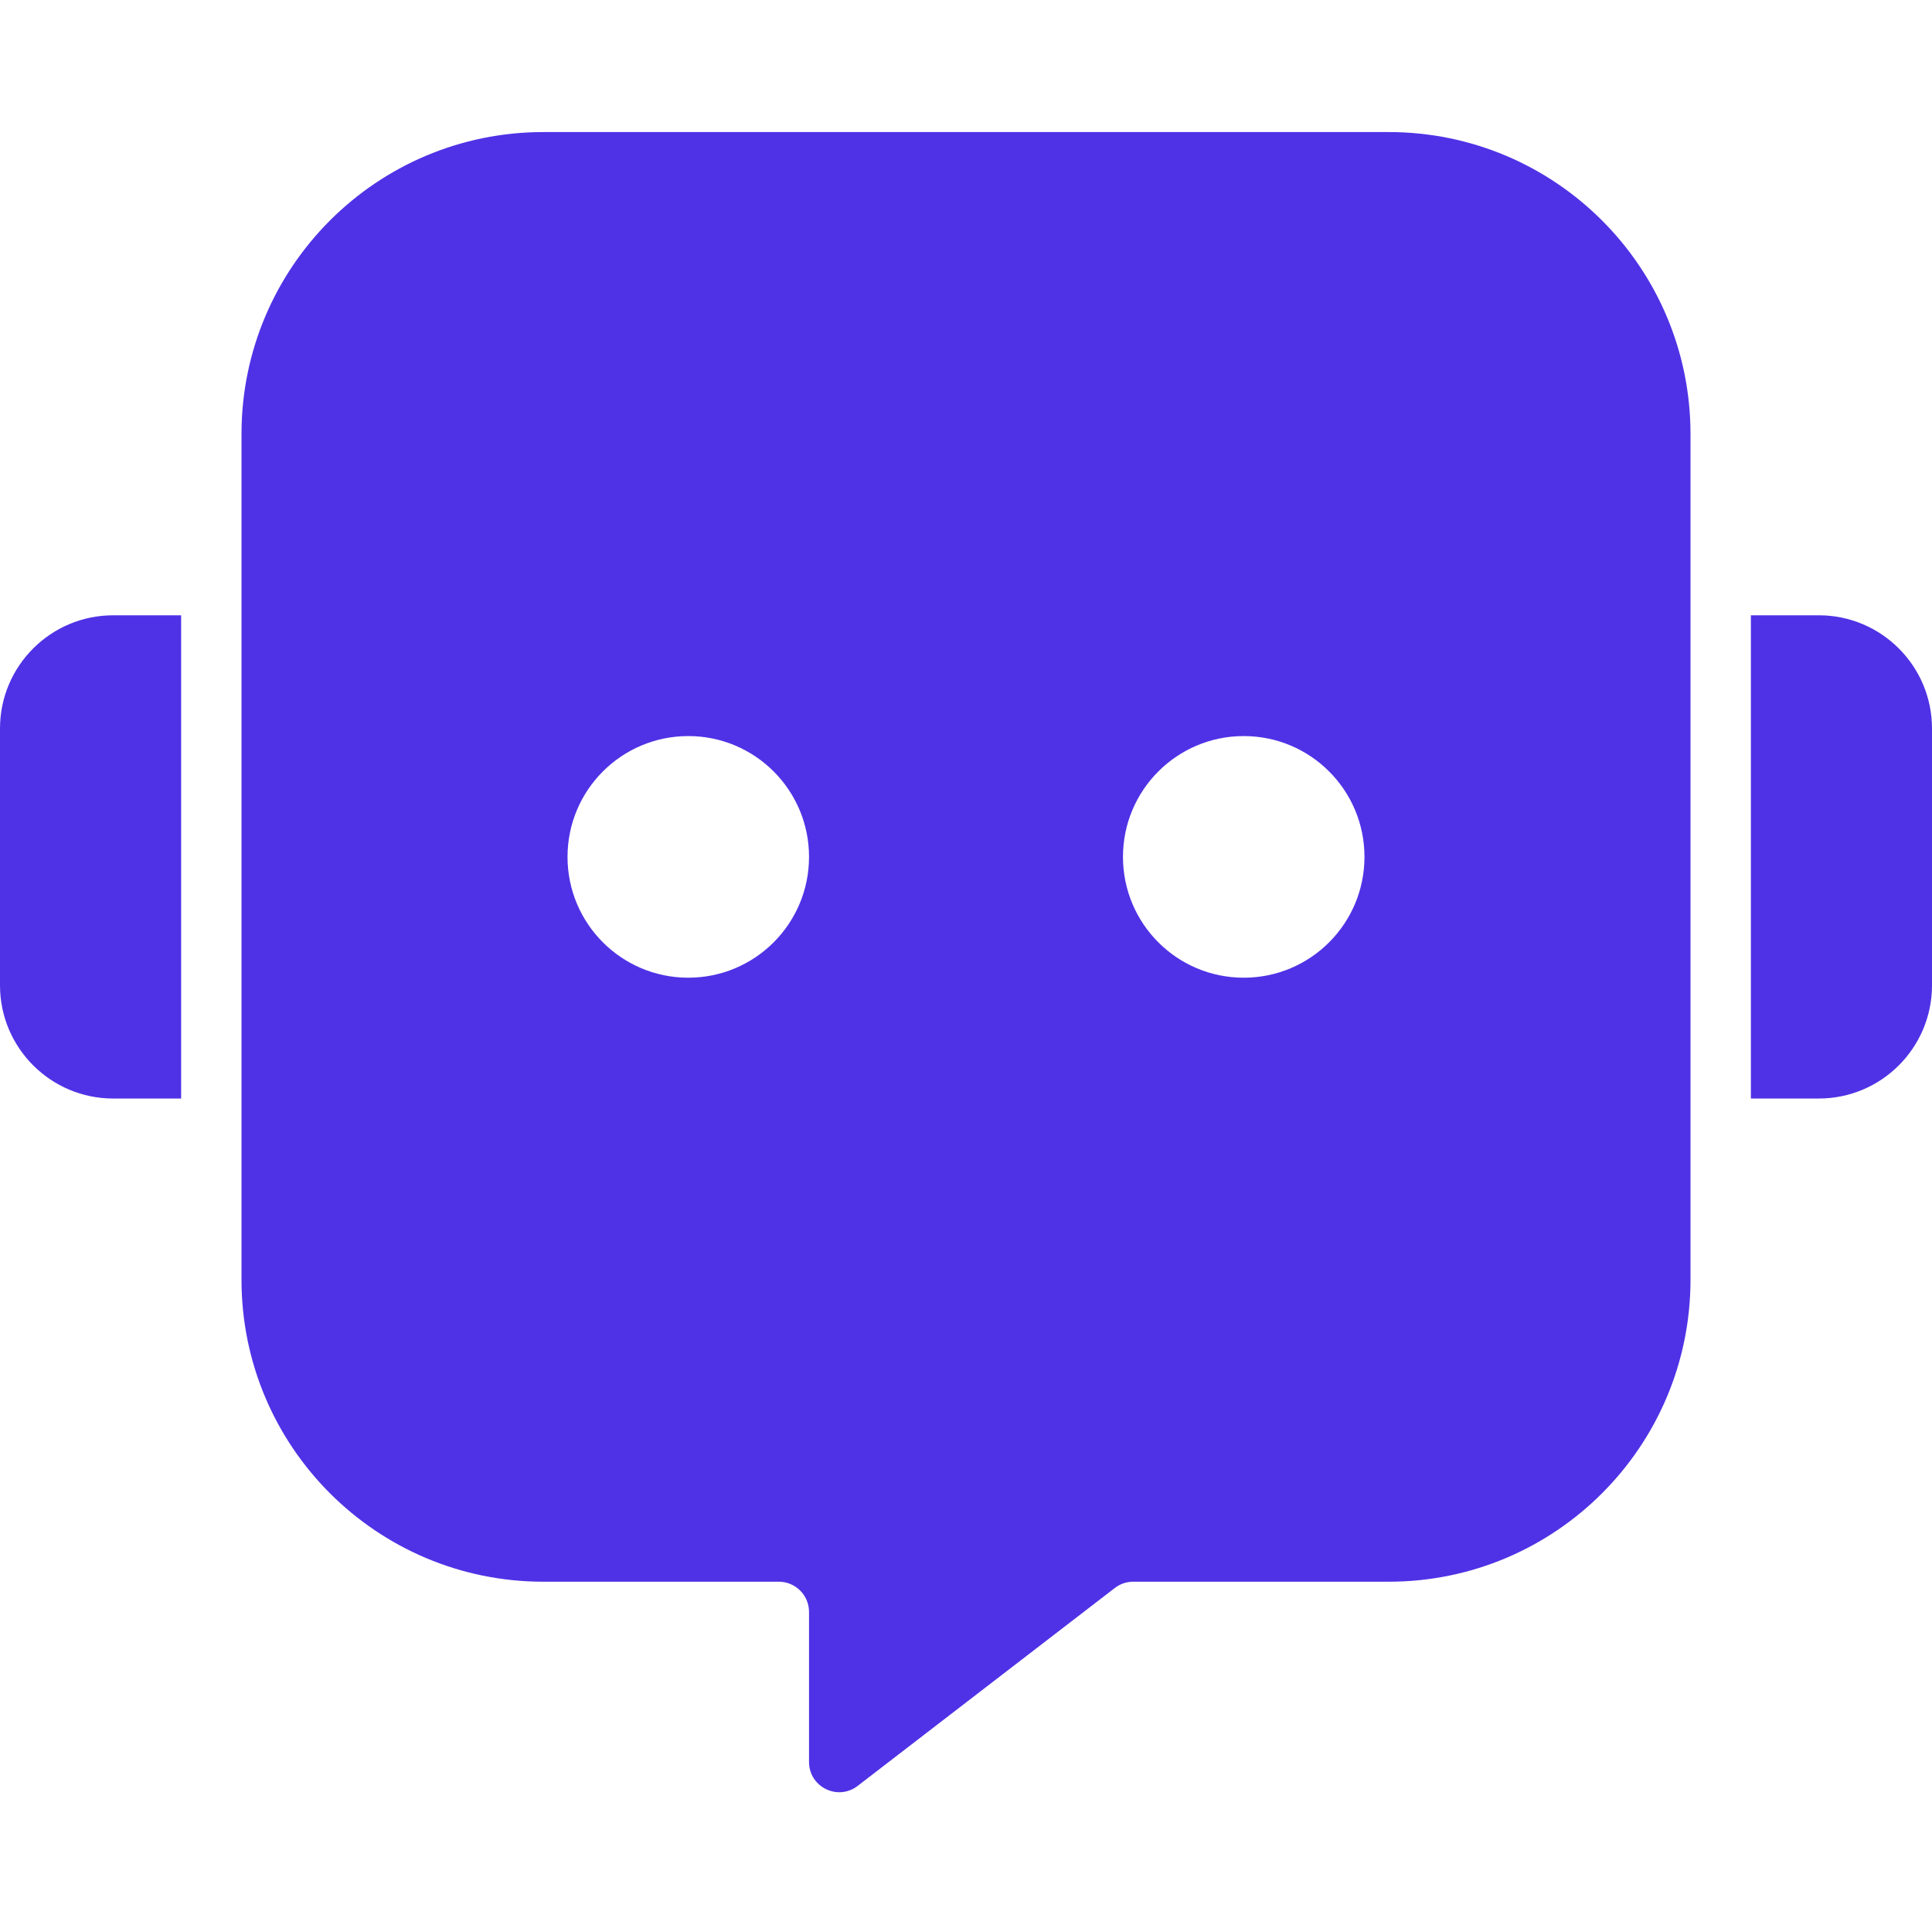 <svg xmlns="http://www.w3.org/2000/svg" viewBox="0 0 512 511">
	<path d="m368,35h-224c-44.18,0-80,35.84-80,80.04v224.12c0,44.2,35.82,80.04,80,80.04h62.4c4.42,0,8,3.59,8,8v39.78c0,6.63,7.62,10.39,12.88,6.34l68.16-52.46c1.41-1.09,3.12-1.66,4.88-1.66h67.68c44.18,0,80-35.84,80-80.04V115.04c0-44.2-35.82-80.04-80-80.04Zm-185.6,224.12c-17.68,0-32-14.33-32-32.02s14.32-32.02,32-32.02,32,14.33,32,32.02-14.32,32.02-32,32.02Zm147.2,0c-17.68,0-32-14.33-32-32.02s14.32-32.02,32-32.02,32,14.33,32,32.02-14.32,32.02-32,32.02Z" fill="#4f32e6"/>
	<path d="m30,163.07h18v128.07h-18c-16.56,0-30-13.44-30-30v-68.07c0-16.56,13.44-30,30-30Z" fill="#4f32e6"/>
	<path d="m464,163.07h18c16.56,0,30,13.44,30,30v68.07c0,16.56-13.44,30-30,30h-18v-128.07h0Z" fill="#4f32e6"/>
</svg>


